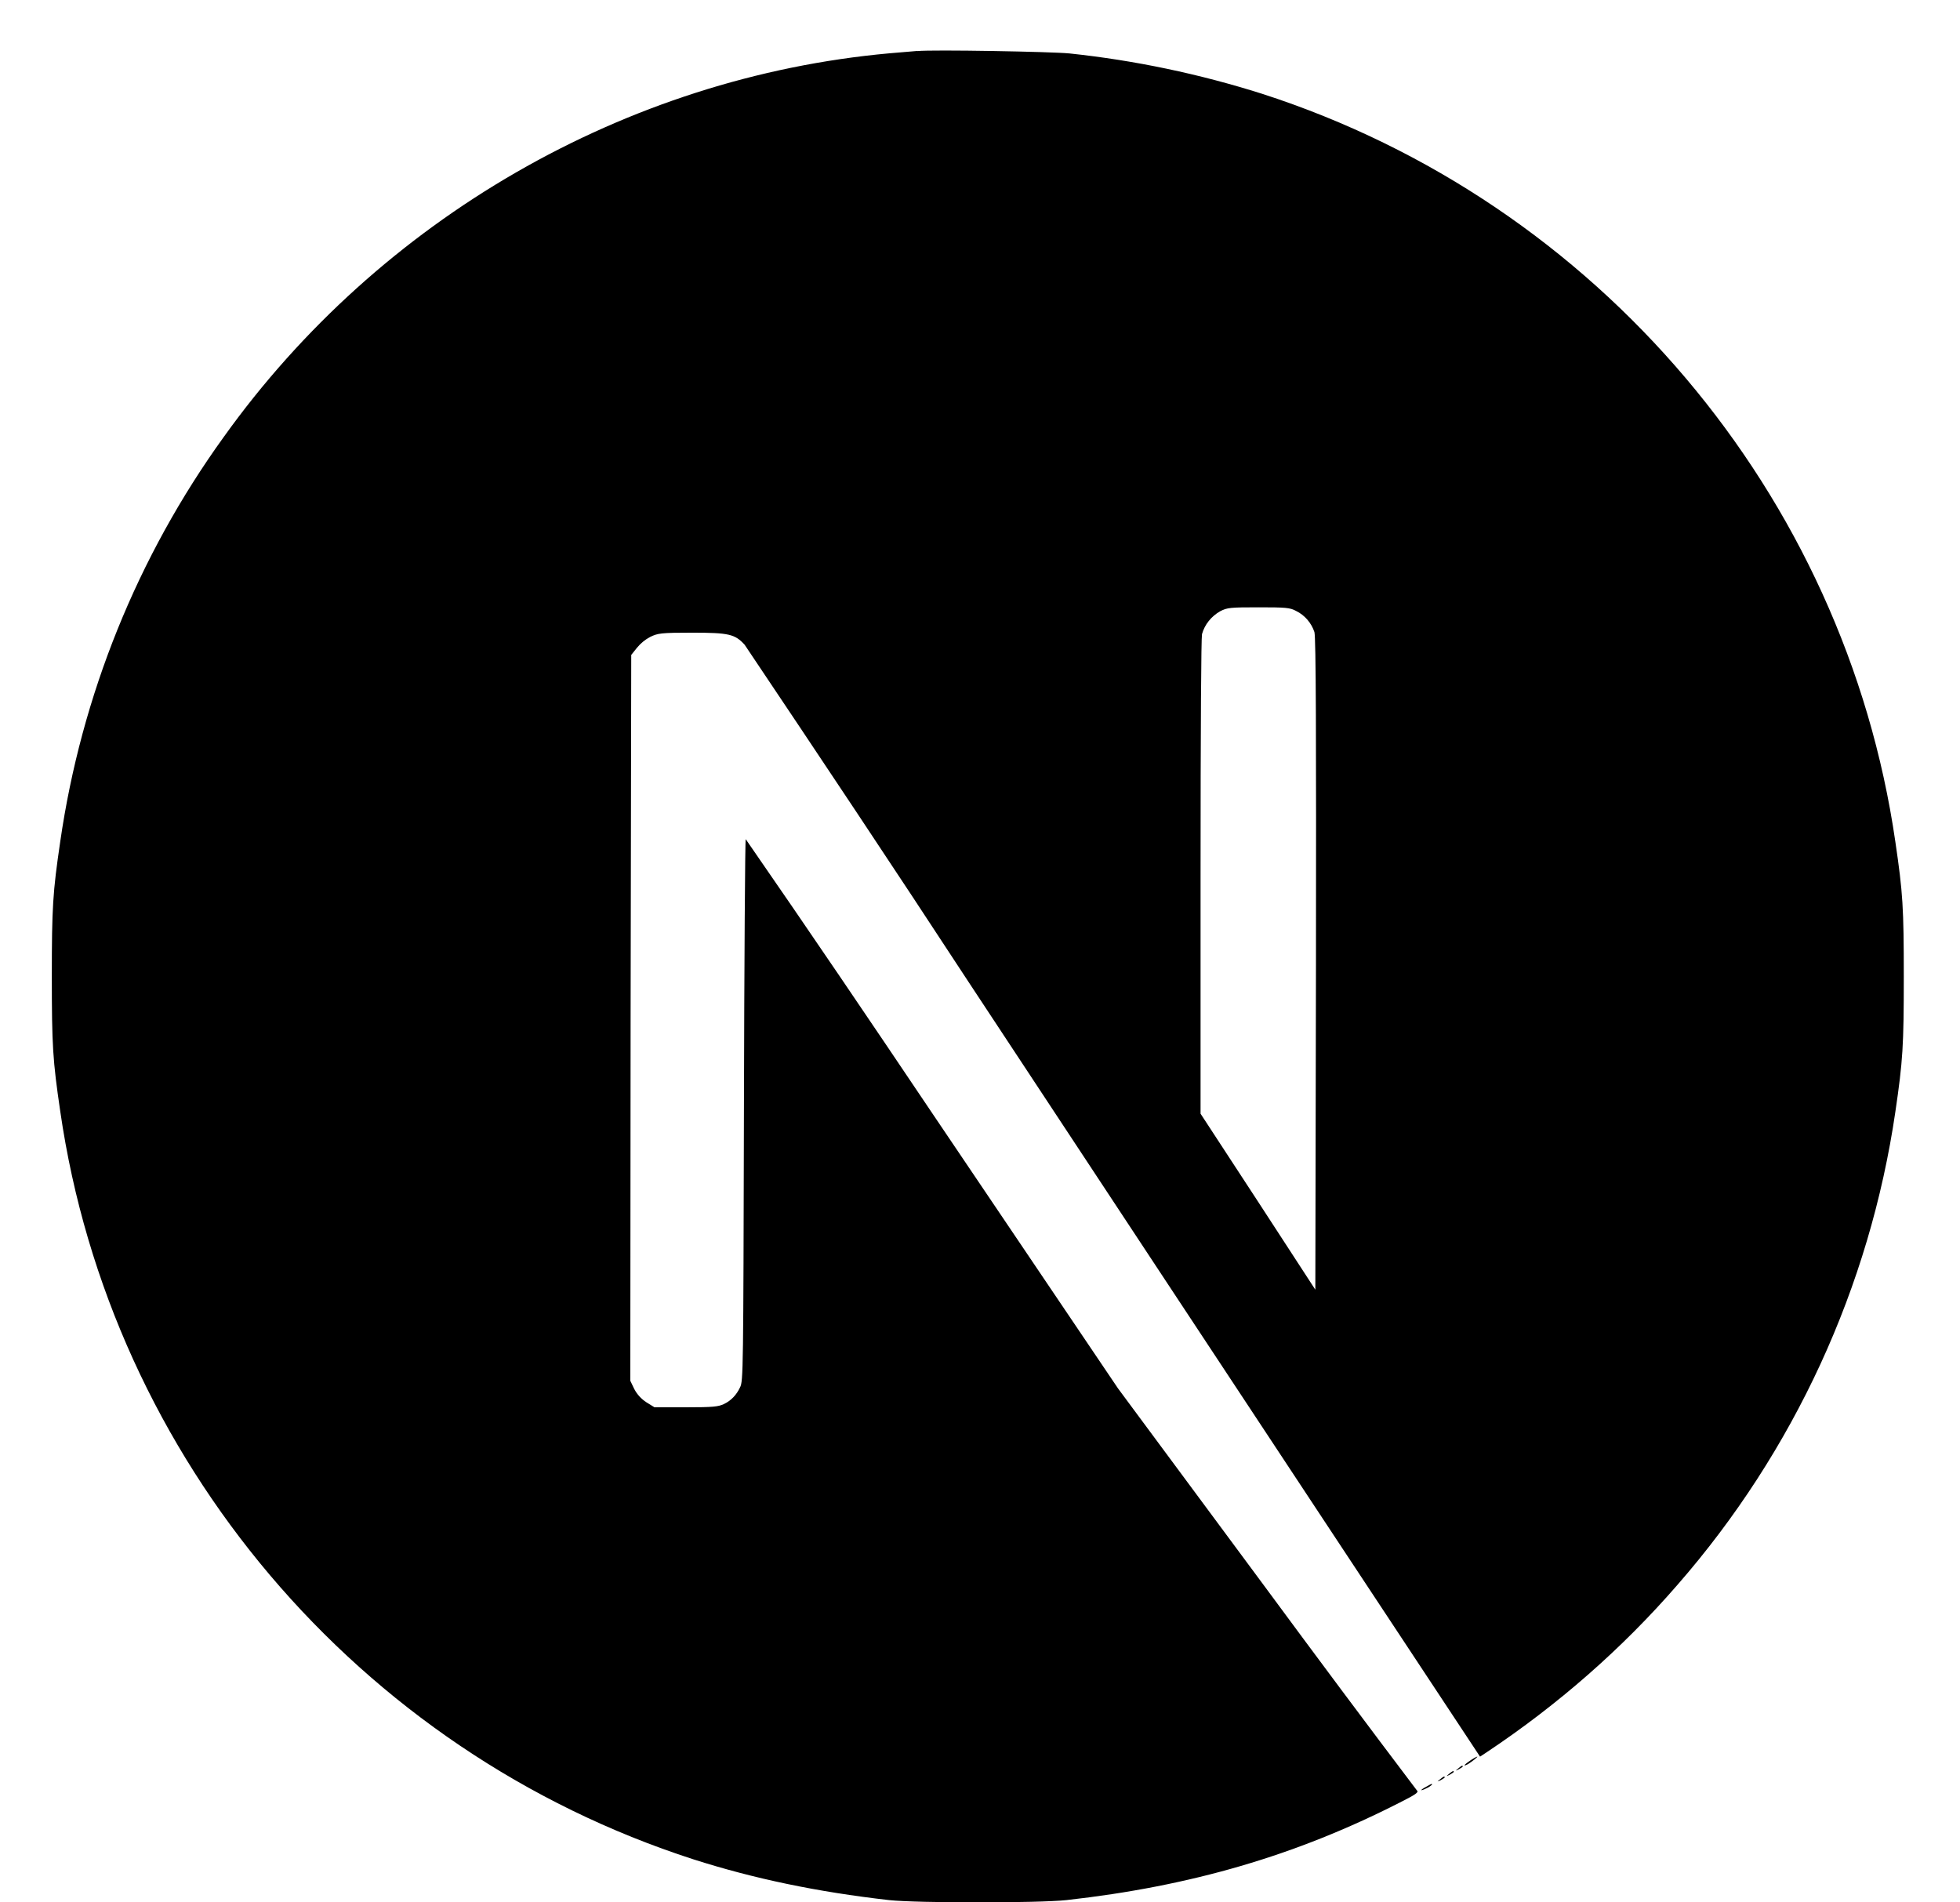 <svg width="34" height="33" viewBox="0 0 34 33" fill="none" xmlns="http://www.w3.org/2000/svg">
<path d="M24.741 30.994C24.621 31.058 24.631 31.078 24.746 31.02C24.783 31.004 24.814 30.983 24.841 30.958C24.841 30.937 24.841 30.937 24.741 30.994ZM24.982 30.864C24.924 30.911 24.924 30.911 24.993 30.88C25.029 30.859 25.061 30.839 25.061 30.833C25.061 30.806 25.045 30.812 24.982 30.864ZM25.138 30.77C25.081 30.817 25.081 30.817 25.149 30.786C25.186 30.765 25.218 30.742 25.218 30.737C25.218 30.712 25.201 30.717 25.138 30.77ZM25.297 30.676C25.24 30.723 25.24 30.723 25.306 30.691C25.343 30.671 25.374 30.65 25.374 30.644C25.374 30.619 25.358 30.624 25.297 30.676ZM25.511 30.535C25.401 30.608 25.363 30.655 25.463 30.603C25.531 30.562 25.645 30.471 25.625 30.471C25.582 30.487 25.546 30.515 25.51 30.535H25.511ZM15.911 0.884C15.837 0.889 15.617 0.909 15.425 0.925C10.859 1.339 6.587 3.796 3.88 7.582C2.383 9.657 1.411 12.067 1.045 14.598C0.915 15.481 0.899 15.742 0.899 16.94C0.899 18.137 0.915 18.394 1.045 19.277C1.919 25.311 6.212 30.377 12.03 32.254C13.078 32.589 14.175 32.819 15.425 32.961C15.911 33.013 18.012 33.013 18.497 32.961C20.658 32.72 22.482 32.187 24.287 31.266C24.564 31.126 24.616 31.089 24.579 31.058C23.696 29.892 22.828 28.726 21.96 27.549L19.393 24.083L16.177 19.319C15.105 17.725 14.029 16.135 12.936 14.557C12.925 14.557 12.911 16.674 12.905 19.256C12.894 23.778 12.894 23.962 12.837 24.067C12.779 24.192 12.685 24.296 12.559 24.355C12.46 24.402 12.371 24.412 11.896 24.412H11.353L11.211 24.324C11.123 24.266 11.05 24.187 11.002 24.094L10.934 23.952L10.939 17.657L10.95 11.361L11.05 11.236C11.113 11.159 11.191 11.095 11.28 11.048C11.411 10.985 11.463 10.975 12.006 10.975C12.644 10.975 12.749 11 12.917 11.184C14.218 13.123 15.515 15.068 16.791 17.018C18.878 20.183 21.727 24.5 23.127 26.618L25.674 30.472L25.8 30.389C27.023 29.573 28.137 28.601 29.098 27.493C31.121 25.176 32.434 22.326 32.879 19.284C33.009 18.401 33.025 18.139 33.025 16.942C33.025 15.744 33.009 15.488 32.879 14.605C32.005 8.571 27.712 3.505 21.894 1.627C20.805 1.282 19.686 1.047 18.553 0.927C18.249 0.896 16.172 0.859 15.912 0.886L15.911 0.884ZM22.483 10.598C22.634 10.671 22.749 10.807 22.801 10.964C22.828 11.048 22.833 12.794 22.828 16.726L22.817 22.372L21.824 20.846L20.826 19.319V15.22C20.826 12.563 20.837 11.073 20.851 11C20.898 10.832 21.012 10.692 21.165 10.604C21.289 10.54 21.337 10.535 21.834 10.535C22.299 10.535 22.378 10.54 22.483 10.598Z" fill="black"/>
</svg>
